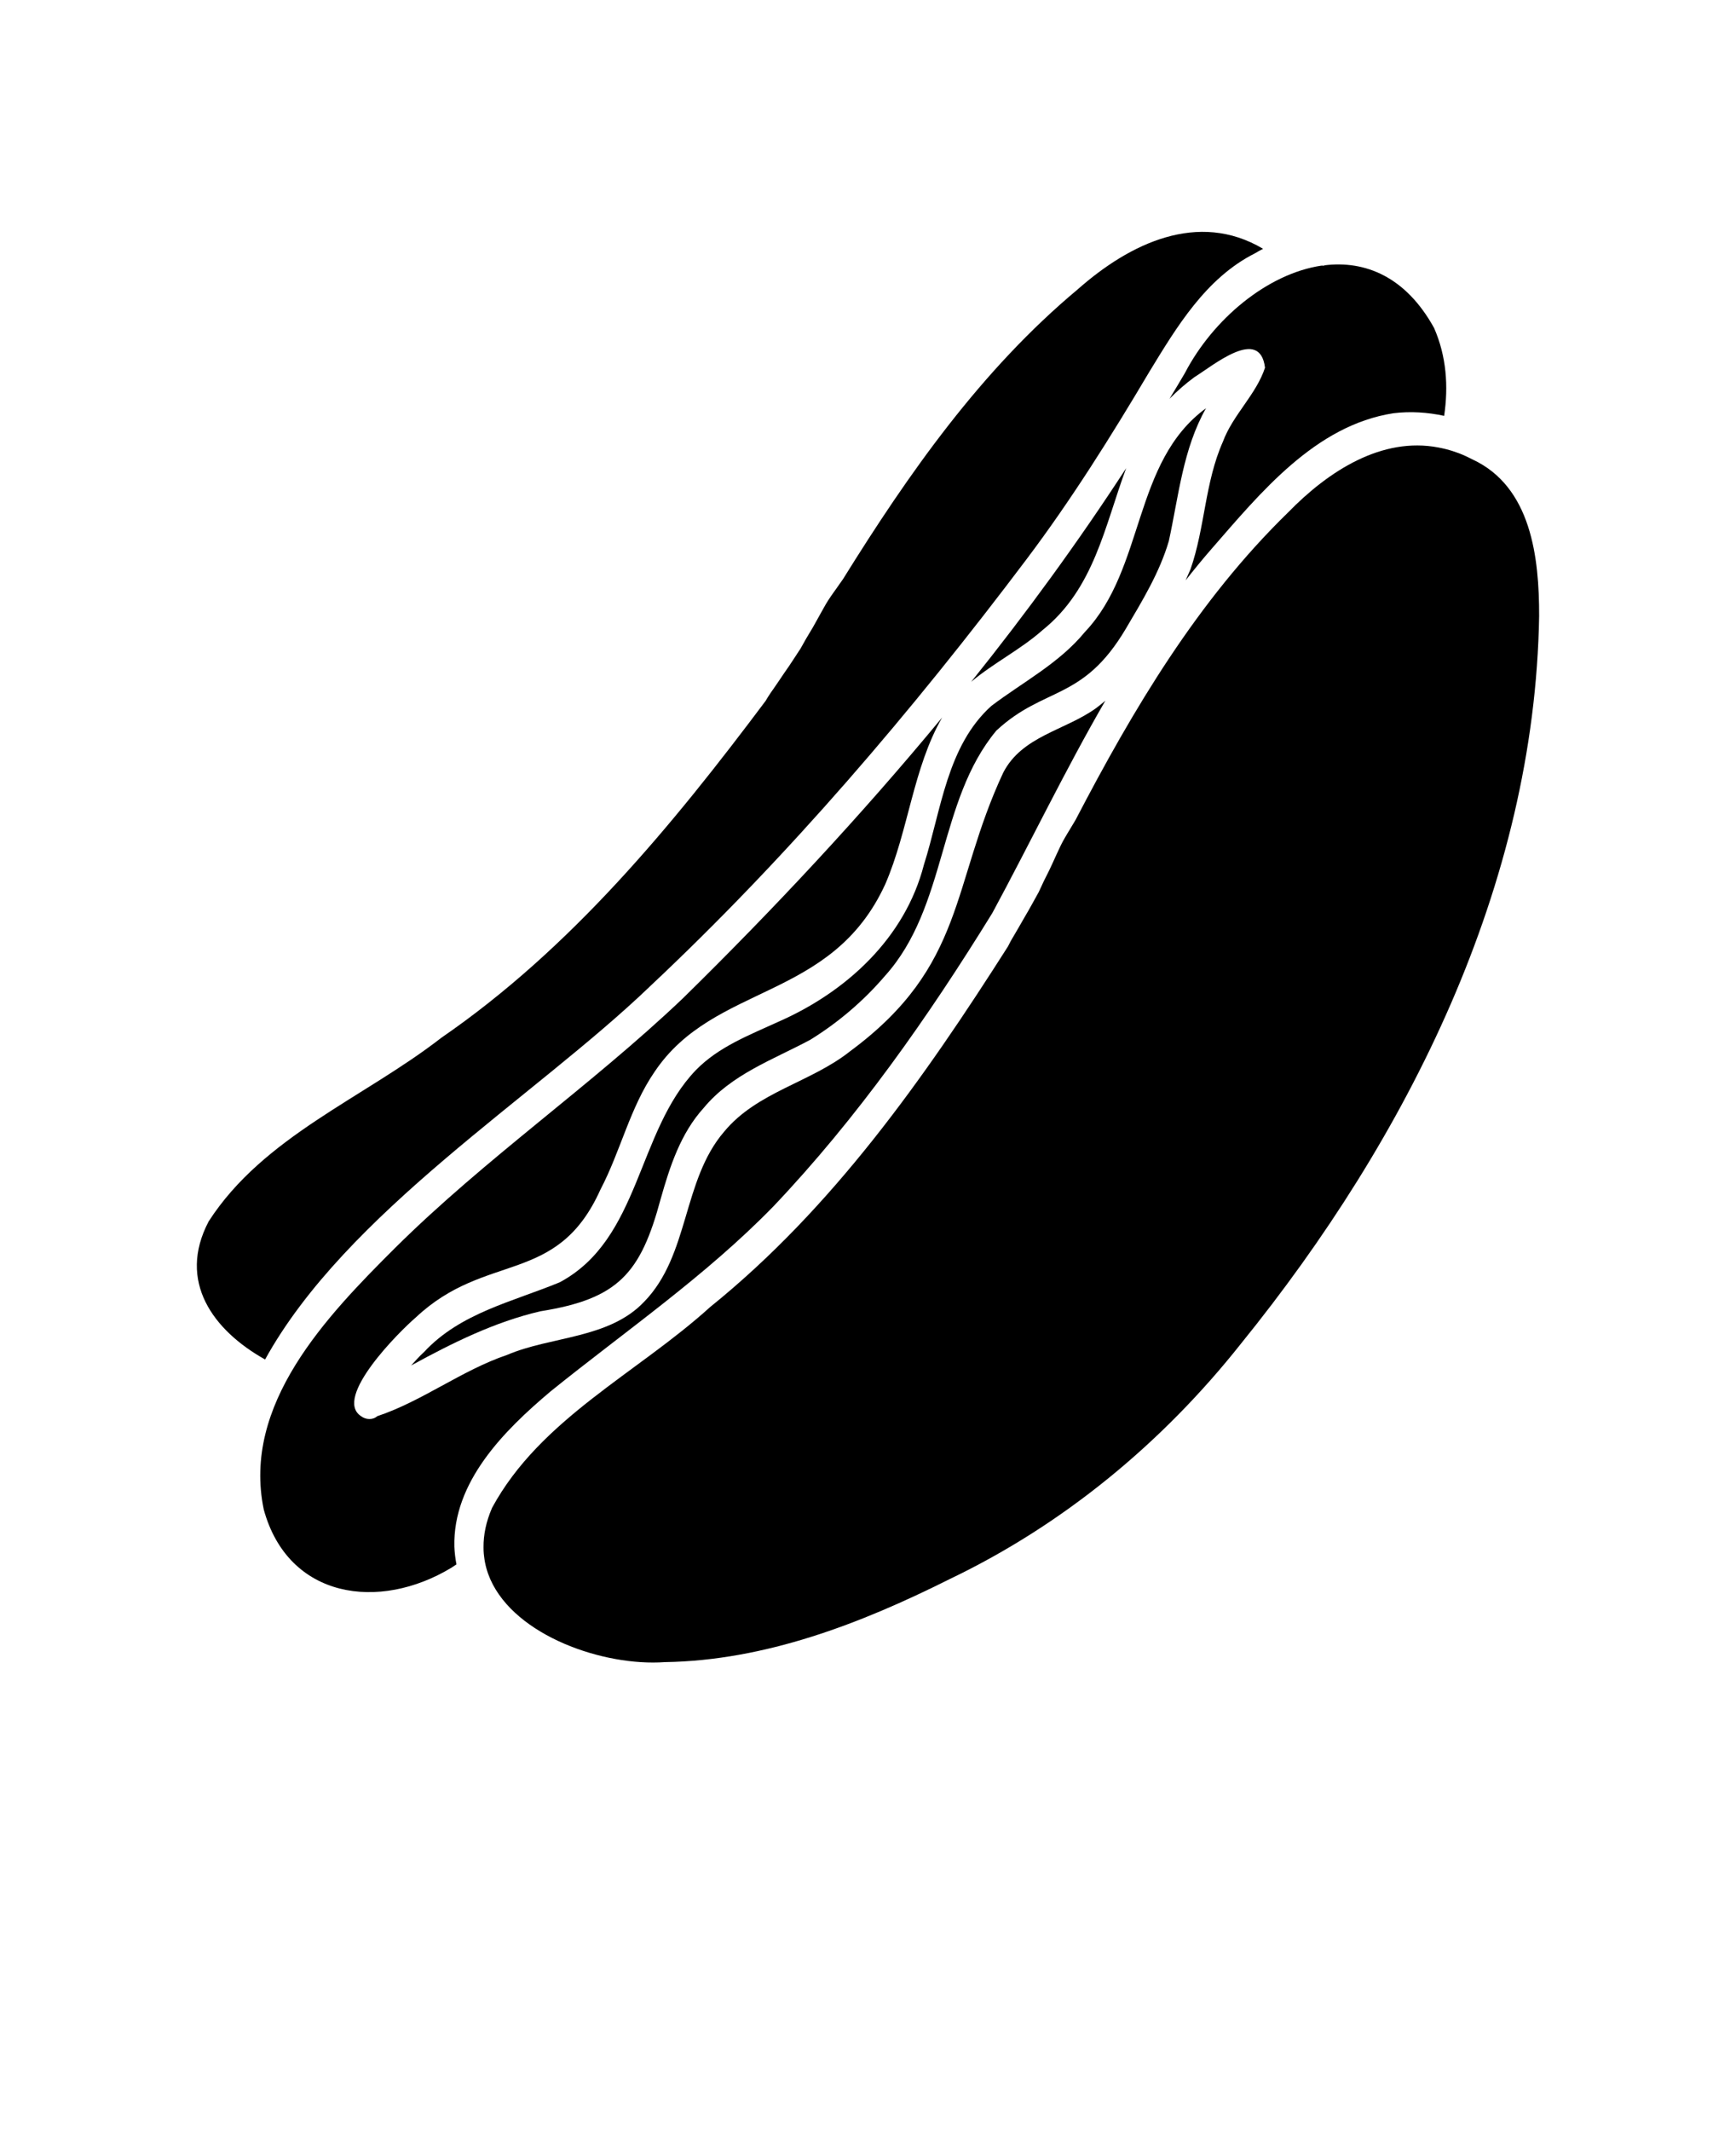 <?xml version="1.0" encoding="UTF-8" standalone="no"?>
<svg
   version="1.1"
   viewBox="-5.0 -10.0 110.0 135.0"
   id="svg7"
   sodipodi:docname="noun-hotdog-6765920.svg"
   inkscape:version="1.3 (0e150ed6c4, 2023-07-21)"
   xmlns:inkscape="http://www.inkscape.org/namespaces/inkscape"
   xmlns:sodipodi="http://sodipodi.sourceforge.net/DTD/sodipodi-0.dtd"
   xmlns="http://www.w3.org/2000/svg"
   xmlns:svg="http://www.w3.org/2000/svg">
  <defs
     id="defs7" />
  <sodipodi:namedview
     id="namedview7"
     pagecolor="#505050"
     bordercolor="#eeeeee"
     borderopacity="1"
     inkscape:showpageshadow="0"
     inkscape:pageopacity="0"
     inkscape:pagecheckerboard="0"
     inkscape:deskcolor="#505050"
     inkscape:zoom="5.7555556"
     inkscape:cx="54.990347"
     inkscape:cy="67.5"
     inkscape:window-width="1920"
     inkscape:window-height="991"
     inkscape:window-x="-9"
     inkscape:window-y="-9"
     inkscape:window-maximized="1"
     inkscape:current-layer="svg7" />
  <g
     id="g6">
    <path
       d="m66.359 19.656c-3.039 4.676-6.332 9.184-9.82 13.535 1.422-1.199 3.125-2.039 4.523-3.277 3.269-2.625 3.93-6.578 5.297-10.258z"
       id="path1" />
    <path
       d="m44.398 54.691c-1.867 0.859-3.856 1.602-5.316 3.109-3.734 3.898-3.504 10.688-8.609 13.426-2.988 1.238-6.301 1.941-8.602 4.418-0.293 0.266-0.555 0.562-0.82 0.855 2.602-1.422 5.285-2.758 8.191-3.434 4.93-0.785 6.352-2.391 7.621-7.117 0.582-2.055 1.262-4.152 2.727-5.766 1.766-2.133 4.383-3.047 6.746-4.312 1.781-1.098 3.391-2.473 4.75-4.062 3.945-4.387 3.332-11.062 7.047-15.527 3.043-2.824 5.469-1.844 8.195-6.438 1.051-1.781 2.148-3.574 2.734-5.57 0.621-2.844 0.895-5.832 2.356-8.414-4.664 3.41-3.848 10.141-7.676 14.176-1.621 1.977-3.914 3.16-5.922 4.68-2.824 2.539-3.184 6.633-4.277 10.062-1.188 4.625-4.887 8.027-9.145 9.914z"
       id="path2" />
    <path
       d="m70.082 13.629c-0.32 0.547-0.648 1.09-0.977 1.633 0.488-0.496 1.016-0.957 1.578-1.371 1.191-0.734 4.152-3.234 4.473-0.598-0.555 1.695-2.039 2.988-2.668 4.688-1.145 2.574-1.133 5.453-2.055 8.086-0.102 0.234-0.203 0.465-0.309 0.699 0.523-0.668 1.059-1.324 1.617-1.965 3.125-3.582 6.594-7.859 11.559-8.625 1.066-0.129 2.152-0.062 3.207 0.168 0.277-1.871 0.148-3.769-0.637-5.566-1.789-3.242-4.359-4.297-6.965-3.969 0.004 0.008 0.012 0.016 0.016 0.023-0.066-0.008-0.129-0.004-0.195-0.004-3.418 0.512-6.859 3.379-8.645 6.801z"
       id="path3" />
    <path
       d="m36.137 52.527c8.801-8.25 16.66-17.48 23.91-27.102 2.844-3.773 5.359-7.793 7.769-11.855 1.746-2.863 3.598-5.957 6.691-7.516 0.176-0.105 0.352-0.203 0.527-0.293-4.121-2.449-8.465-0.328-11.734 2.559-6.121 5.109-10.715 11.656-14.895 18.383-0.023 0.035-0.051 0.066-0.074 0.102-0.121 0.176-0.246 0.348-0.367 0.523-0.109 0.152-0.219 0.301-0.32 0.453-0.109 0.16-0.219 0.324-0.316 0.492-0.102 0.18-0.203 0.355-0.301 0.535-0.18 0.316-0.348 0.637-0.531 0.953 0-0.004 0.004-0.004 0.004-0.008-0.141 0.23-0.281 0.465-0.418 0.699-0.121 0.215-0.242 0.434-0.363 0.645-0.039 0.062-0.082 0.125-0.125 0.188-0.203 0.309-0.402 0.621-0.609 0.926-0.215 0.312-0.434 0.621-0.641 0.938-0.105 0.156-0.215 0.316-0.324 0.473-0.102 0.141-0.203 0.285-0.297 0.434-0.07 0.109-0.141 0.219-0.203 0.332-5.926 7.914-12.348 15.703-20.551 21.348-4.914 3.82-11.27 6.246-14.746 11.633-2.004 3.809 0.285 6.91 3.574 8.75 5.133-9.309 17.074-16.629 24.34-23.59z"
       id="path4" />
    <path
       d="m88.281 19.094c-0.137-0.07-0.277-0.141-0.414-0.203-0.141-0.066-0.285-0.125-0.426-0.18-0.055-0.023-0.109-0.039-0.168-0.059-0.09-0.031-0.176-0.062-0.262-0.09-0.059-0.02-0.117-0.035-0.176-0.051-0.086-0.023-0.172-0.051-0.258-0.07-0.055-0.016-0.113-0.027-0.168-0.039-0.09-0.02-0.176-0.039-0.266-0.055-3.578-0.684-6.953 1.473-9.527 4.117-5.715 5.562-9.797 12.434-13.457 19.461-0.02 0.035-0.043 0.07-0.062 0.105-0.109 0.184-0.219 0.367-0.328 0.547-0.094 0.16-0.195 0.316-0.285 0.477-0.098 0.172-0.195 0.34-0.277 0.516-0.09 0.188-0.176 0.371-0.262 0.559-0.152 0.328-0.297 0.66-0.453 0.984-0.121 0.242-0.246 0.484-0.363 0.727-0.105 0.223-0.207 0.449-0.312 0.672-0.035 0.066-0.074 0.129-0.109 0.195-0.18 0.32-0.352 0.648-0.539 0.969-0.188 0.328-0.383 0.652-0.566 0.98-0.094 0.164-0.191 0.332-0.289 0.496-0.09 0.148-0.18 0.301-0.266 0.453-0.062 0.113-0.121 0.227-0.176 0.344-5.309 8.344-11.117 16.594-18.871 22.844-4.609 4.184-10.766 7.086-13.82 12.719-0.387 0.891-0.551 1.727-0.543 2.508 0 0.137 0.004 0.273 0.016 0.406 0.008 0.066 0.016 0.133 0.023 0.199 0.016 0.117 0.031 0.234 0.055 0.352 0.012 0.066 0.027 0.133 0.043 0.199 0.027 0.113 0.059 0.227 0.094 0.336 0.02 0.062 0.039 0.121 0.059 0.18 0.043 0.117 0.09 0.234 0.141 0.352 1.594 3.594 7.184 5.523 11.059 5.246 6.359-0.098 12.41-2.438 18.027-5.25 7.231-3.457 13.512-8.652 18.48-14.926 10.57-13.051 18.609-29.031 18.891-46.094 0.004-3.684-0.484-8.191-4.242-9.926z"
       id="path5" />
    <path
       d="m29.867 78.156c4.766-3.844 9.852-7.332 14.137-11.734 5.328-5.609 9.832-12.027 13.875-18.586 2.406-4.453 4.617-9.059 7.16-13.449-0.191 0.164-0.391 0.324-0.594 0.477-1.953 1.406-4.688 1.762-5.879 4.086-3.324 7.125-2.348 12.207-9.691 17.637-2.496 1.988-5.898 2.57-7.988 5.098-2.66 3.09-2.191 7.82-5.07 10.777-2.231 2.356-5.906 2.176-8.684 3.367-2.883 0.977-5.375 2.934-8.23 3.883-0.289 0.254-0.727 0.223-1.023 0-1.797-1.164 2.453-5.391 3.473-6.262 4.469-4.195 8.949-1.98 11.695-8.098 1.27-2.418 1.867-5.184 3.426-7.453 3.785-5.648 11.219-4.469 14.621-11.891 1.469-3.391 1.758-7.34 3.602-10.555-5.152 6.234-10.691 12.16-16.449 17.809-5.832 5.543-12.508 10.129-18.223 15.801-4.352 4.336-9.695 9.891-8.312 16.562 1.555 5.664 7.32 6.457 11.898 3.68 0.105-0.066 0.207-0.137 0.312-0.207-0.07-0.359-0.117-0.73-0.133-1.113-0.102-4.109 3.144-7.356 6.078-9.828z"
       id="path6" />
  </g>
</svg>
